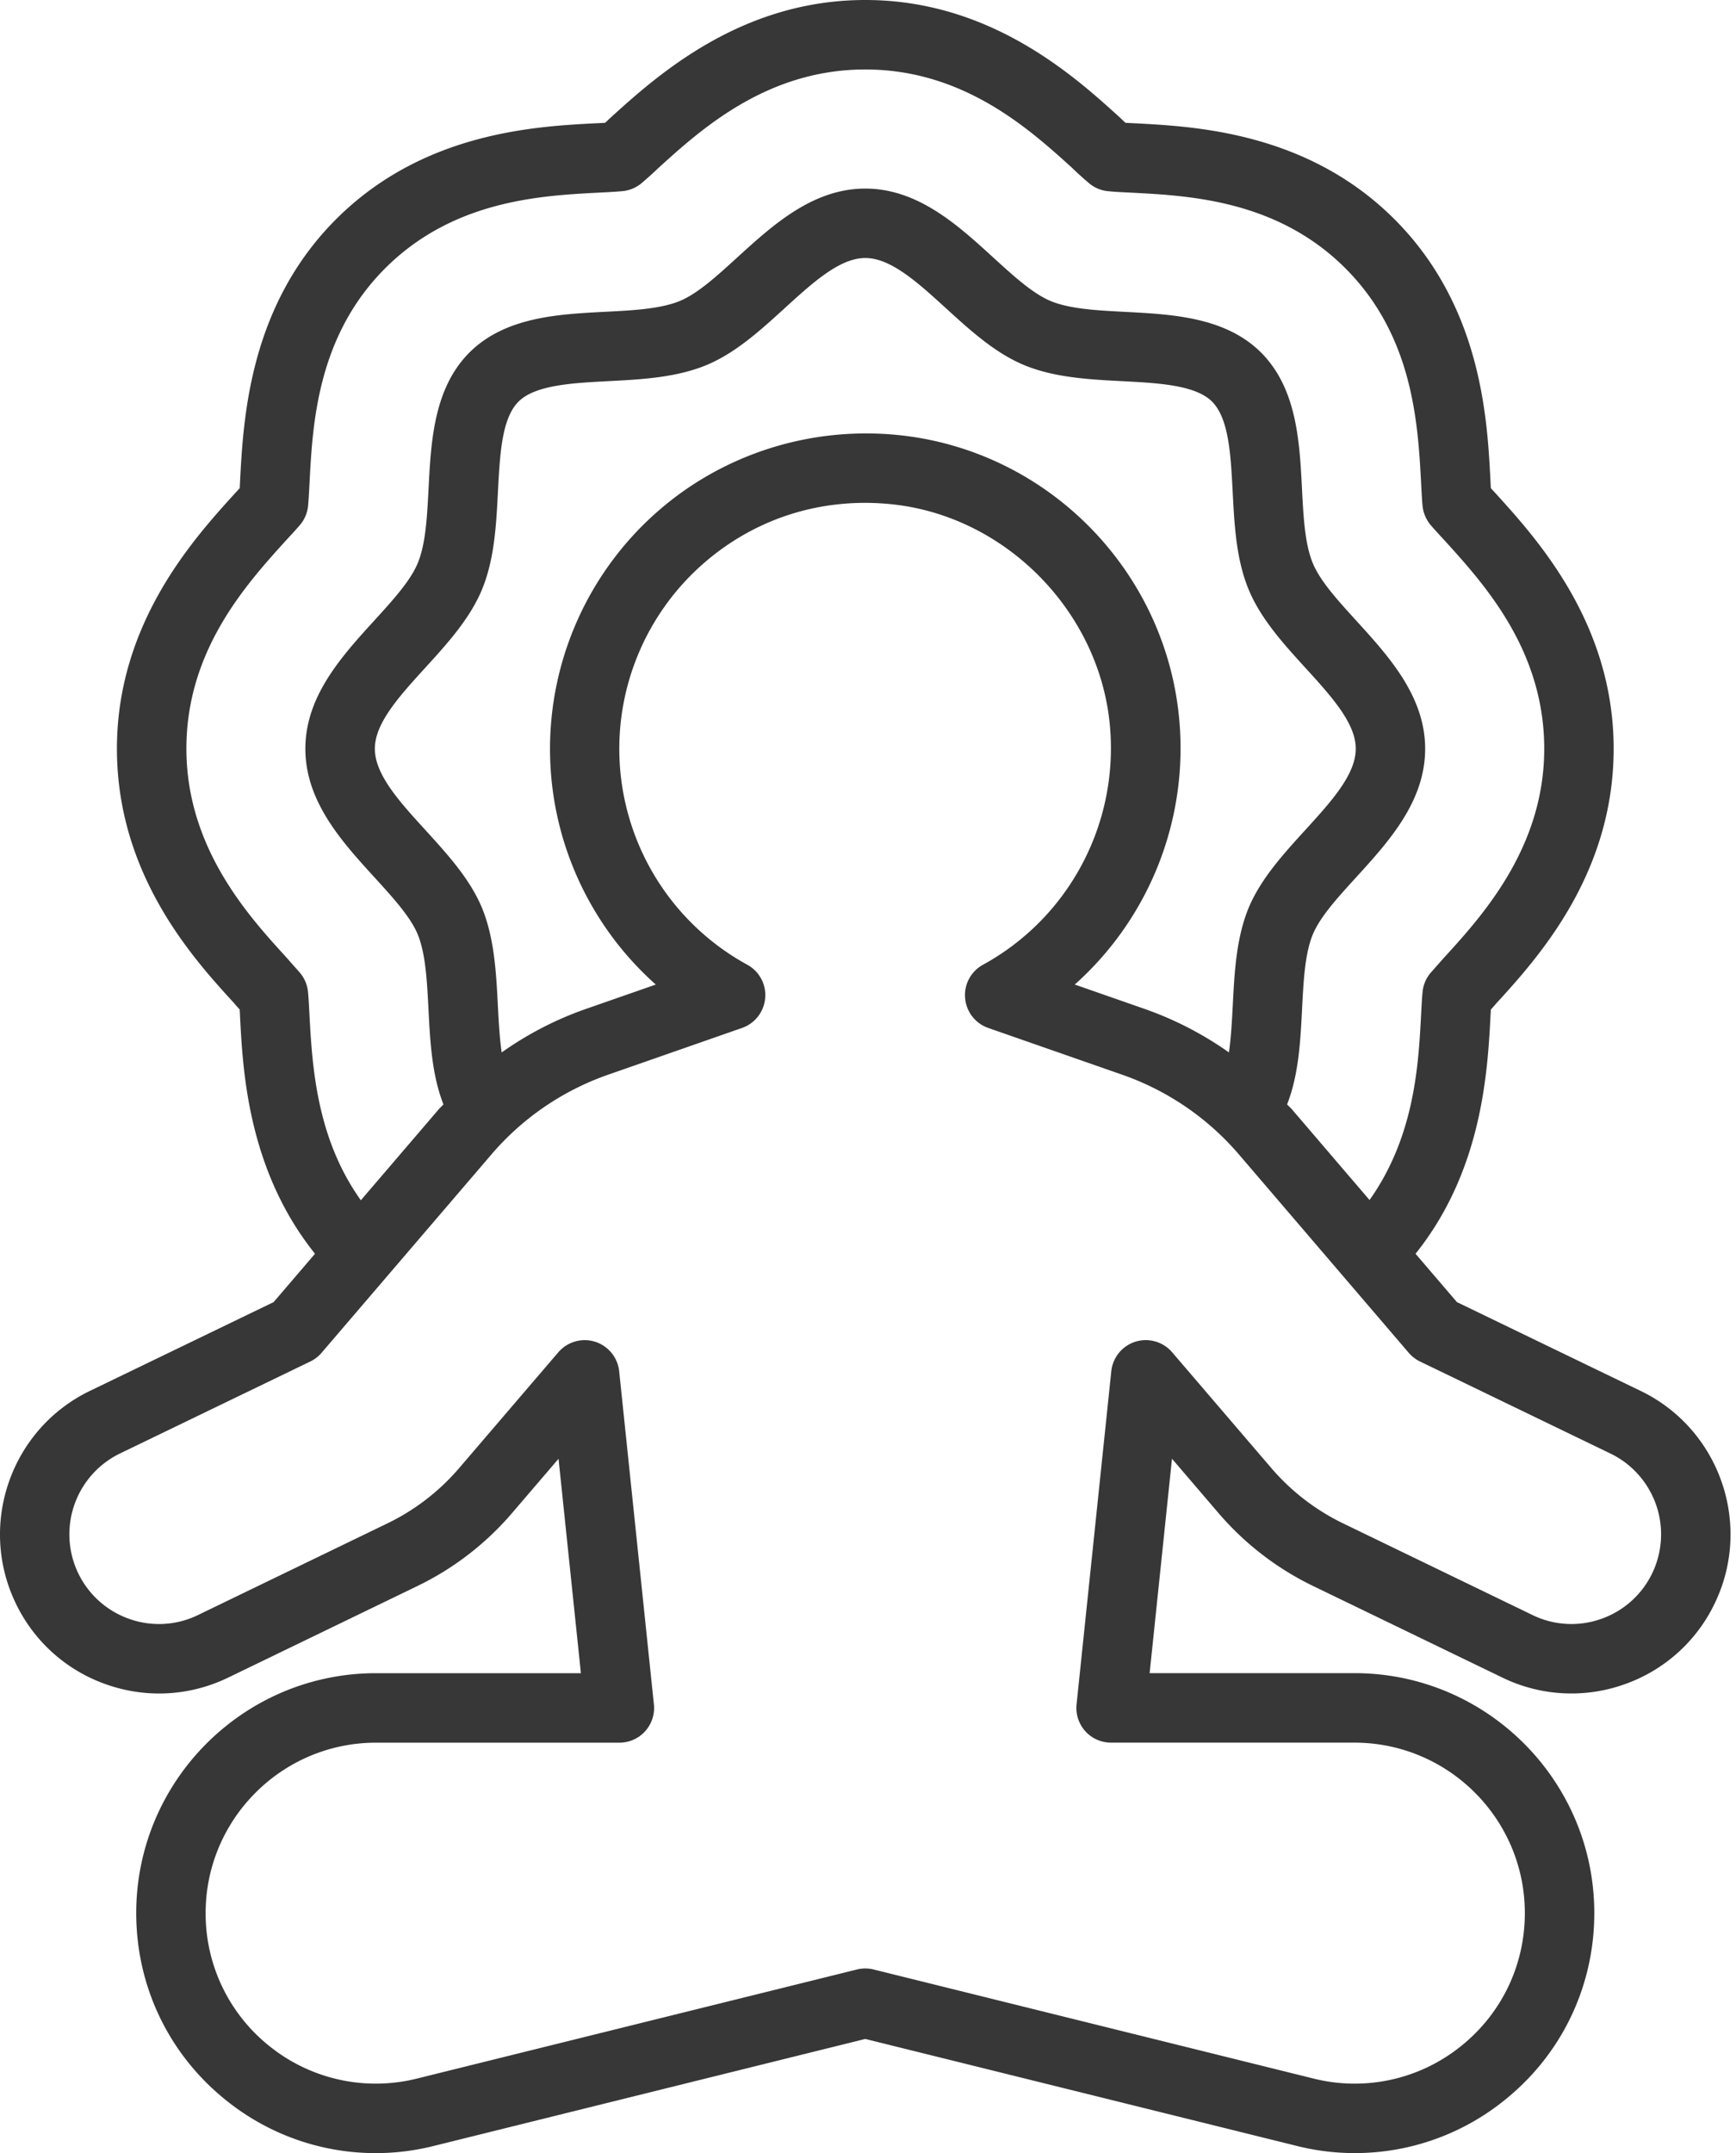 <svg width="121" height="150" fill="none" xmlns="http://www.w3.org/2000/svg"><path d="M114.356 96.901l-12.808-6.188-2.884-3.368c4.608-5.75 5.016-12.547 5.225-16.558.007-.145.017-.3.024-.455.148-.162.28-.312.353-.4 2.87-3.14 8.206-8.98 8.206-17.772 0-8.72-5.315-14.58-8.204-17.765l-.249-.27c-.034-.037-.068-.075-.107-.114l-.034-.68c-.222-4.194-.632-12.004-6.682-18.057-6.053-6.05-13.849-6.46-18.038-6.682l-.275-.012c-.139-.008-.285-.014-.436-.024-.13-.119-.265-.25-.409-.386C74.89 5.313 69.03 0 60.311 0c-8.719 0-14.578 5.313-17.846 8.282-.088.087-.186.18-.291.273-.15.01-.298.017-.435.024l-.281.012c-4.185.222-11.98.632-18.034 6.682-6.05 6.053-6.46 13.86-6.692 18.254-.007.152-.014.316-.023.484-.04.039-.073.078-.107.113l-.28.305C13.467 37.579 8.15 43.44 8.15 52.16c0 8.792 5.337 14.633 8.141 17.698.123.148.266.307.416.472l.034.682c.2 3.807.607 10.583 5.215 16.333l-2.884 3.368L6.264 96.9c-5.504 2.66-7.82 9.301-5.163 14.804a11.01 11.01 0 006.34 5.654c2.799.976 5.806.799 8.474-.491l13.166-6.368a20.342 20.342 0 006.614-5.094l3.235-3.777 1.559 14.937H26.207c-9.217 0-16.712 7.497-16.712 16.712 0 5.178 2.337 9.972 6.413 13.162a16.61 16.61 0 0014.317 3.063l30.085-7.456 30.082 7.454a16.611 16.611 0 0014.318-3.063c4.079-3.189 6.413-7.986 6.413-13.162 0-9.217-7.498-16.713-16.713-16.713H80.13l1.558-14.937 3.235 3.777a20.332 20.332 0 006.614 5.095l13.166 6.368a11.01 11.01 0 008.475.491 11.008 11.008 0 006.339-5.654c2.657-5.505.341-12.146-5.163-14.802h.003zM21.562 70.545c-.024-.457-.05-.997-.094-1.442a2.443 2.443 0 00-.566-1.338l-.972-1.1c-2.596-2.841-6.938-7.595-6.938-14.507 0-6.854 4.163-11.44 6.941-14.508l.228-.247c.244-.261.513-.556.745-.827.324-.38.523-.851.568-1.348.044-.474.07-1.006.104-1.647.213-4.043.532-10.151 5.27-14.89 4.74-4.738 10.836-5.06 14.865-5.27l.263-.014c.45-.022.97-.049 1.422-.092.494-.048.964-.25 1.343-.573.382-.33.82-.714 1.096-.99C48.87 9 53.456 4.84 60.31 4.84c6.854 0 11.441 4.161 14.426 6.864.33.329.765.713 1.15 1.042a2.4 2.4 0 001.342.573c.453.047.972.07 1.422.092l.26.014c4.032.21 10.13.533 14.868 5.27 4.738 4.74 5.057 10.848 5.28 15.077.024.455.05.985.094 1.462.048.495.246.965.568 1.347.232.27.501.564.745.828l.252.273c2.755 3.038 6.917 7.625 6.917 14.48 0 6.911-4.343 11.665-7.005 14.578l-.909 1.028c-.322.375-.52.845-.566 1.338-.046.445-.07.982-.107 1.655-.181 3.461-.462 8.436-3.59 12.84l-5.404-6.312c-.107-.123-.233-.228-.342-.35.804-2.044.927-4.361 1.043-6.623.101-1.998.198-3.885.75-5.219.514-1.233 1.736-2.57 3.03-3.988 2.25-2.467 4.8-5.261 4.8-8.943 0-3.658-2.54-6.443-4.78-8.903-1.301-1.428-2.533-2.775-3.05-4.026-.555-1.335-.654-3.22-.756-5.215-.167-3.259-.359-6.953-2.84-9.45-2.48-2.48-6.177-2.67-9.436-2.842-2-.104-3.89-.201-5.232-.755-1.251-.518-2.6-1.75-4.026-3.051-2.461-2.248-5.246-4.786-8.904-4.786-3.658 0-6.442 2.54-8.903 4.78-1.427 1.302-2.774 2.533-4.02 3.048-1.349.556-3.238.656-5.239.757-3.262.17-6.955.36-9.443 2.85-2.472 2.49-2.665 6.187-2.833 9.443-.103 1.996-.2 3.88-.755 5.216-.52 1.25-1.751 2.598-3.053 4.025-2.24 2.46-4.78 5.245-4.78 8.903 0 3.682 2.552 6.48 4.8 8.944 1.293 1.418 2.516 2.755 3.026 3.978.554 1.344.653 3.232.755 5.23.116 2.265.24 4.585 1.045 6.63-.107.119-.228.218-.331.34l-5.427 6.336c-3.116-4.362-3.396-9.404-3.59-13.072zm60.632-20.419c-.936-10.332-9.09-18.657-19.391-19.797-6.26-.687-12.503 1.301-17.148 5.463a22.001 22.001 0 00-7.319 16.377c0 6.35 2.74 12.3 7.372 16.422l-4.897 1.707a23.597 23.597 0 00-5.843 3.022c-.148-1.014-.209-2.143-.266-3.256-.119-2.317-.242-4.713-1.116-6.837-.842-2.007-2.407-3.723-3.922-5.385-1.818-1.992-3.537-3.875-3.537-5.683 0-1.783 1.708-3.658 3.518-5.642 1.524-1.672 3.097-3.4 3.943-5.43.874-2.107 1-4.505 1.118-6.823.138-2.627.264-5.104 1.43-6.28 1.163-1.163 3.76-1.3 6.269-1.43 2.32-.121 4.717-.246 6.837-1.12 2.03-.845 3.757-2.42 5.43-3.943 1.981-1.807 3.856-3.516 5.64-3.516 1.782 0 3.657 1.708 5.641 3.518 1.672 1.524 3.4 3.099 5.434 3.945 2.115.87 4.512.997 6.832 1.118 2.51.13 5.102.264 6.261 1.423 1.171 1.18 1.3 3.66 1.438 6.288.119 2.317.244 4.715 1.12 6.822.845 2.03 2.417 3.758 3.941 5.43 1.81 1.984 3.518 3.859 3.518 5.642 0 1.807-1.717 3.69-3.537 5.683-1.514 1.663-3.08 3.378-3.927 5.395-.869 2.113-.992 4.507-1.11 6.825-.059 1.113-.12 2.24-.266 3.255a23.79 23.79 0 00-5.836-3.017l-4.909-1.713a22.057 22.057 0 007.282-18.462zm32.966 59.477a6.214 6.214 0 01-3.576 3.186 6.196 6.196 0 01-4.776-.279l-13.165-6.368a15.495 15.495 0 01-5.047-3.885L81.7 94.209a2.424 2.424 0 00-2.56-.738 2.42 2.42 0 00-1.683 2.06l-2.42 23.205c-.072.679.15 1.359.607 1.87a2.42 2.42 0 001.798.798h16.966c6.546 0 11.874 5.327 11.874 11.874 0 3.678-1.662 7.087-4.558 9.354a11.803 11.803 0 01-10.173 2.173l-30.66-7.598a2.43 2.43 0 00-1.162 0l-30.666 7.599a11.821 11.821 0 01-10.173-2.173 11.81 11.81 0 01-4.558-9.353c0-6.547 5.327-11.874 11.874-11.874h16.967a2.42 2.42 0 001.797-.799c.457-.51.68-1.19.607-1.87l-2.42-23.204a2.424 2.424 0 00-1.683-2.06 2.425 2.425 0 00-2.56.737l-6.895 8.048a15.405 15.405 0 01-5.047 3.885l-13.166 6.368a6.196 6.196 0 01-4.776.279 6.237 6.237 0 01-3.576-3.186 6.26 6.26 0 012.908-8.345l13.263-6.407c.302-.144.568-.35.786-.604l11.84-13.82a18.906 18.906 0 018.144-5.56l9.324-3.254a2.416 2.416 0 001.614-2.083 2.411 2.411 0 00-1.248-2.322 17.155 17.155 0 01-8.92-15.041 17.16 17.16 0 015.706-12.77c3.68-3.293 8.434-4.8 13.39-4.257 7.893.87 14.384 7.502 15.1 15.42.619 6.831-2.852 13.365-8.845 16.648a2.412 2.412 0 00-1.248 2.322 2.416 2.416 0 001.614 2.083l9.333 3.256a18.925 18.925 0 018.146 5.565L98.19 94.246c.218.252.484.46.786.605l13.263 6.407a6.253 6.253 0 012.921 8.345h.001z" fill="#383737"/></svg>
